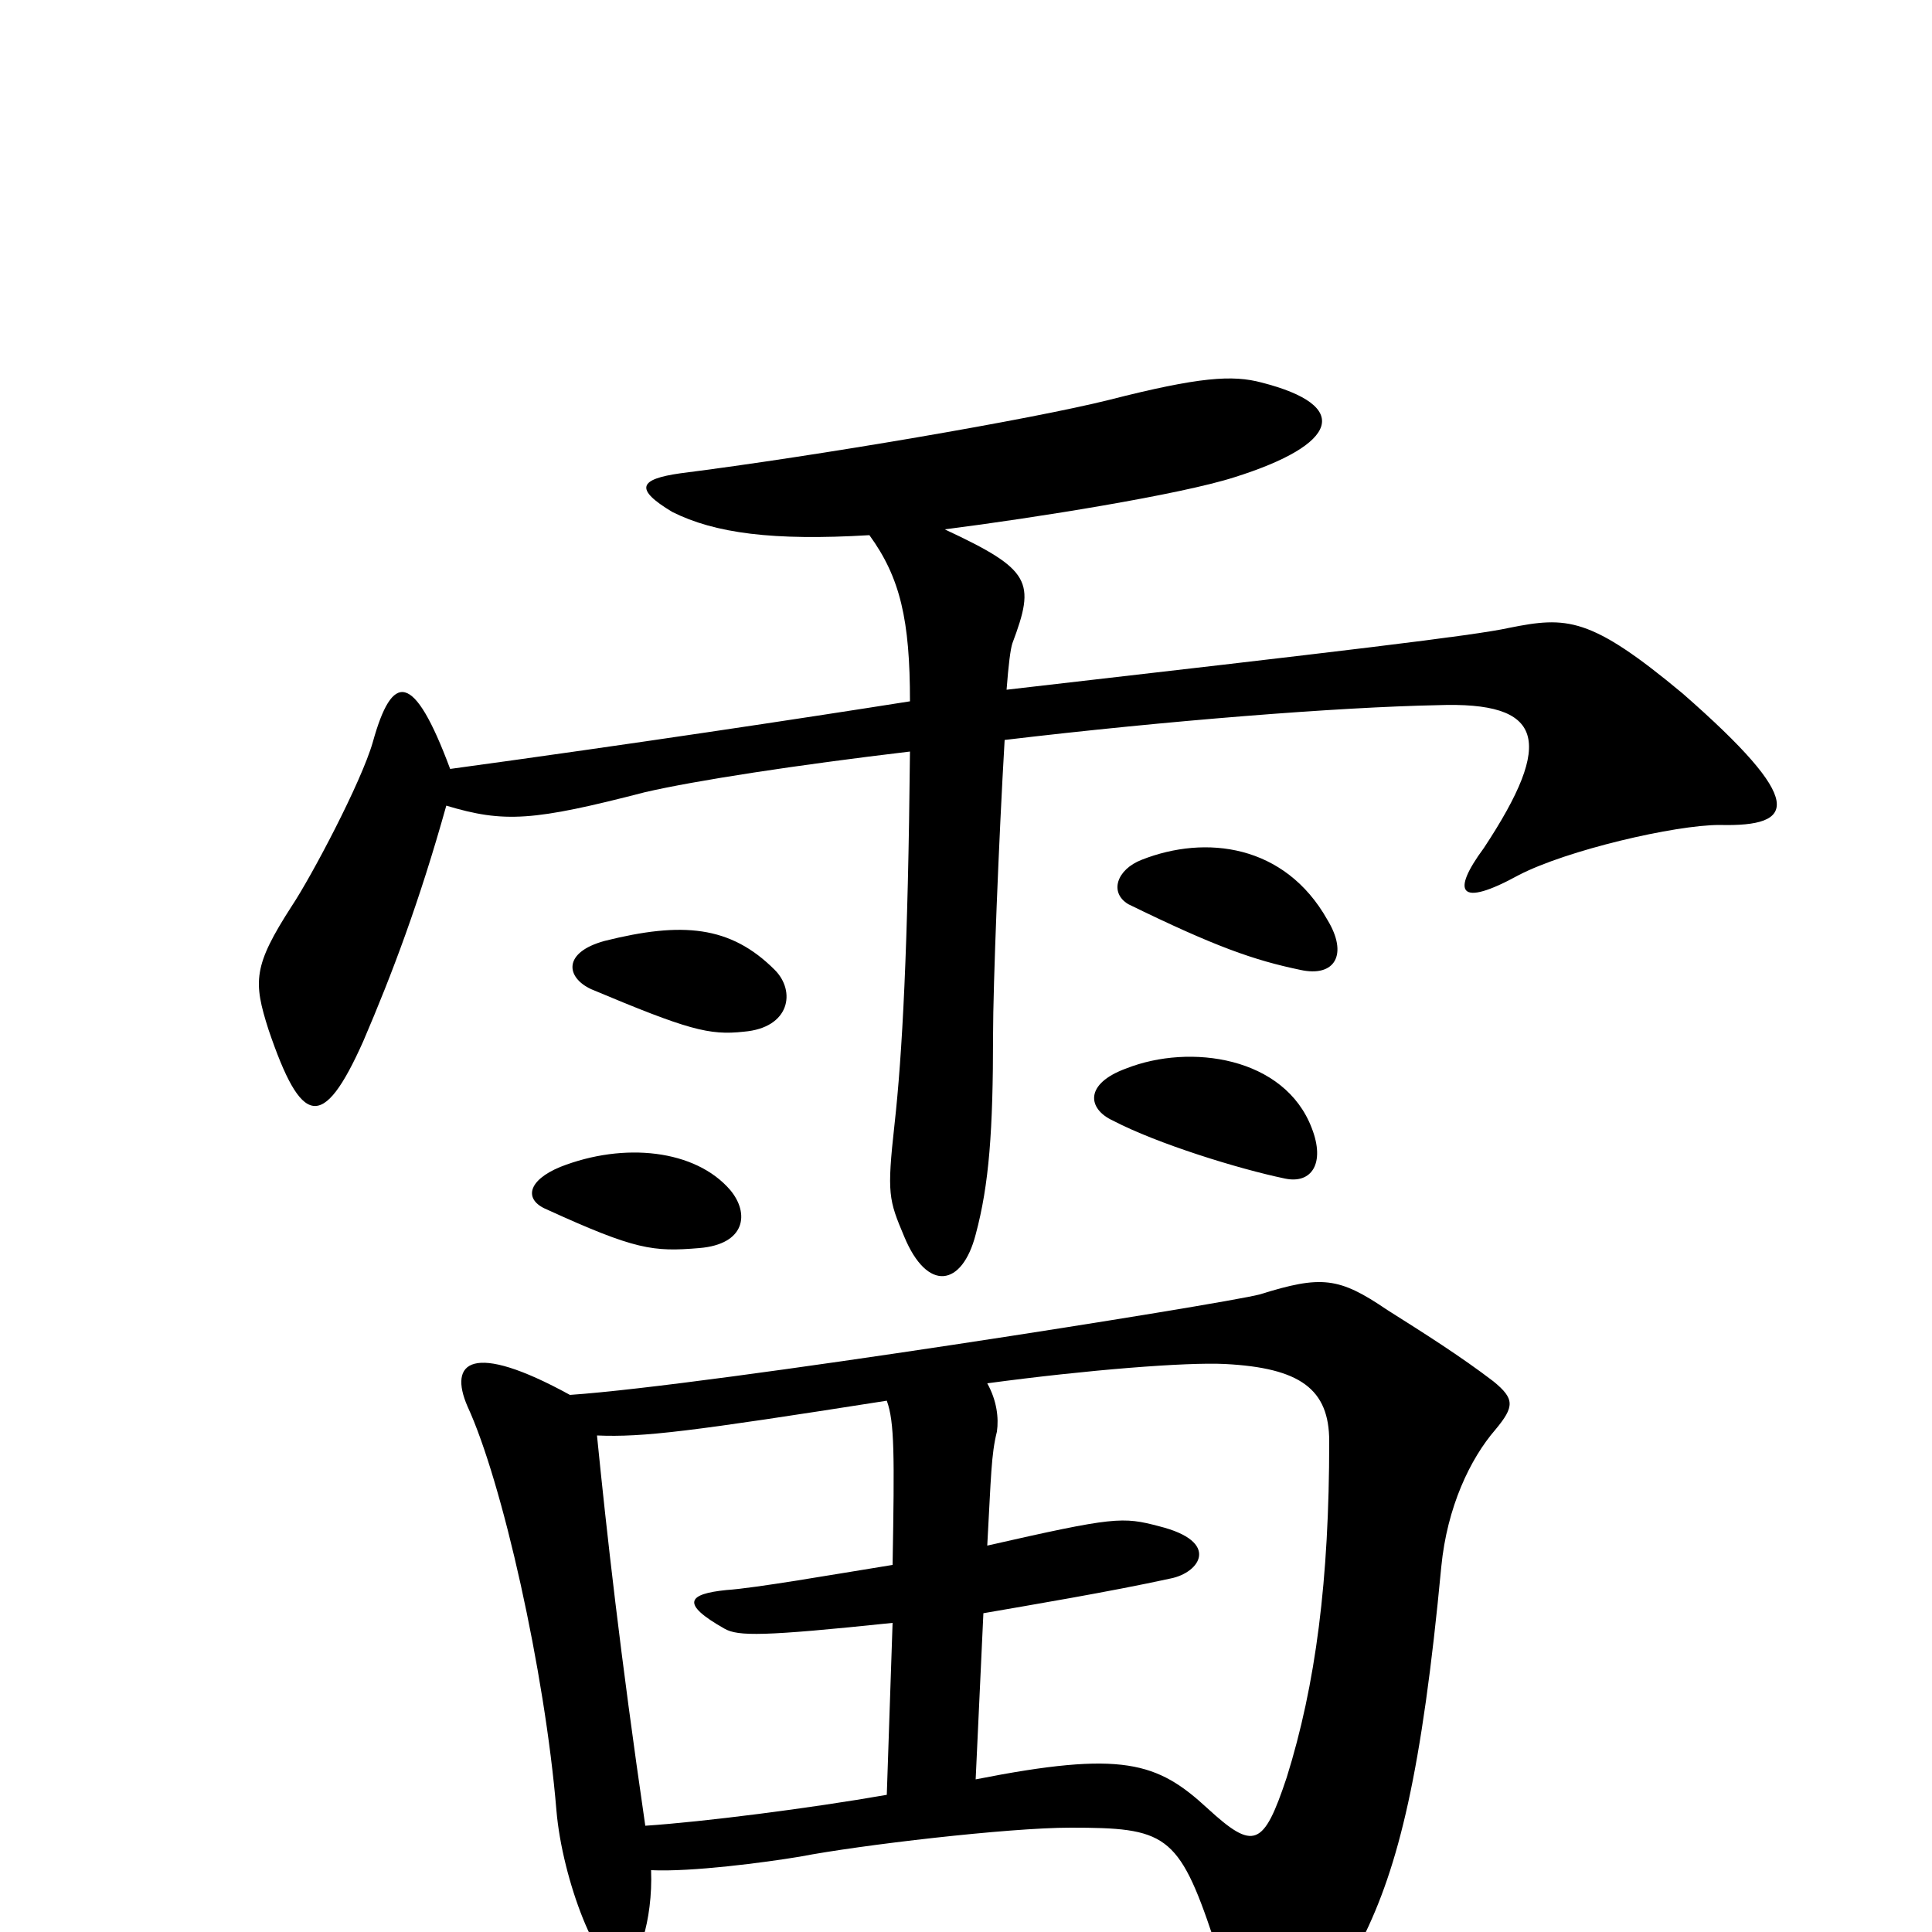 <svg xmlns="http://www.w3.org/2000/svg" viewBox="0 -1000 1000 1000">
	<path fill="#000000" d="M890 -573C930 -572 935 -585 871 -641C823 -681 811 -681 781 -675C763 -671 695 -663 521 -643C522 -656 523 -664 524 -667C536 -699 534 -705 489 -726C536 -732 611 -744 639 -753C693 -770 700 -790 653 -802C638 -806 621 -805 574 -793C534 -783 423 -764 352 -755C331 -752 328 -747 348 -735C370 -724 400 -720 450 -723C466 -701 471 -679 471 -637C414 -628 328 -615 233 -602C214 -653 203 -652 193 -616C187 -595 161 -546 151 -531C131 -500 131 -492 139 -467C156 -417 167 -414 188 -461C203 -496 217 -533 231 -583C261 -574 276 -575 334 -590C360 -596 412 -604 471 -611C470 -509 467 -454 463 -418C459 -382 460 -379 468 -360C480 -331 498 -334 505 -361C512 -387 514 -415 514 -464C514 -490 517 -566 520 -617C604 -627 693 -634 744 -635C799 -637 805 -617 768 -561C751 -538 755 -530 786 -547C811 -560 867 -573 890 -573ZM687 -524C665 -563 624 -568 591 -555C578 -550 574 -538 584 -532C629 -510 649 -503 673 -498C691 -494 698 -506 687 -524ZM401 -498C378 -521 353 -523 313 -513C291 -507 293 -494 306 -488C356 -467 367 -464 385 -466C409 -468 412 -487 401 -498ZM679 -416C665 -453 616 -460 583 -447C561 -439 563 -426 576 -420C599 -408 641 -395 665 -390C679 -387 686 -398 679 -416ZM378 -384C360 -405 323 -409 290 -396C273 -389 271 -379 283 -374C329 -353 338 -352 362 -354C386 -356 388 -372 378 -384ZM774 -260C784 -272 784 -276 773 -285C756 -298 737 -310 718 -322C693 -339 684 -340 652 -330C633 -325 368 -283 295 -278C244 -306 232 -295 242 -272C260 -233 282 -135 288 -63C291 -27 310 22 322 20C330 18 338 -6 337 -32C358 -31 396 -36 414 -39C445 -45 522 -54 554 -54C603 -54 610 -51 628 3C646 55 650 60 658 60C669 60 686 40 705 4C724 -34 736 -83 746 -189C749 -220 761 -245 774 -260ZM688 -254C688 -182 681 -128 666 -80C654 -44 649 -42 625 -64C599 -88 581 -94 505 -79L509 -165C532 -169 574 -176 606 -183C621 -186 632 -202 600 -210C581 -215 577 -215 511 -200C513 -236 513 -247 516 -259C517 -266 516 -275 511 -284C563 -291 614 -295 634 -294C673 -292 688 -281 688 -254ZM462 -160L459 -71C419 -64 364 -57 334 -55C321 -144 314 -207 309 -257C333 -256 357 -259 459 -275C463 -264 463 -247 462 -190C431 -185 391 -178 376 -177C356 -175 352 -170 375 -157C382 -153 395 -153 462 -160Z"/>
</svg>